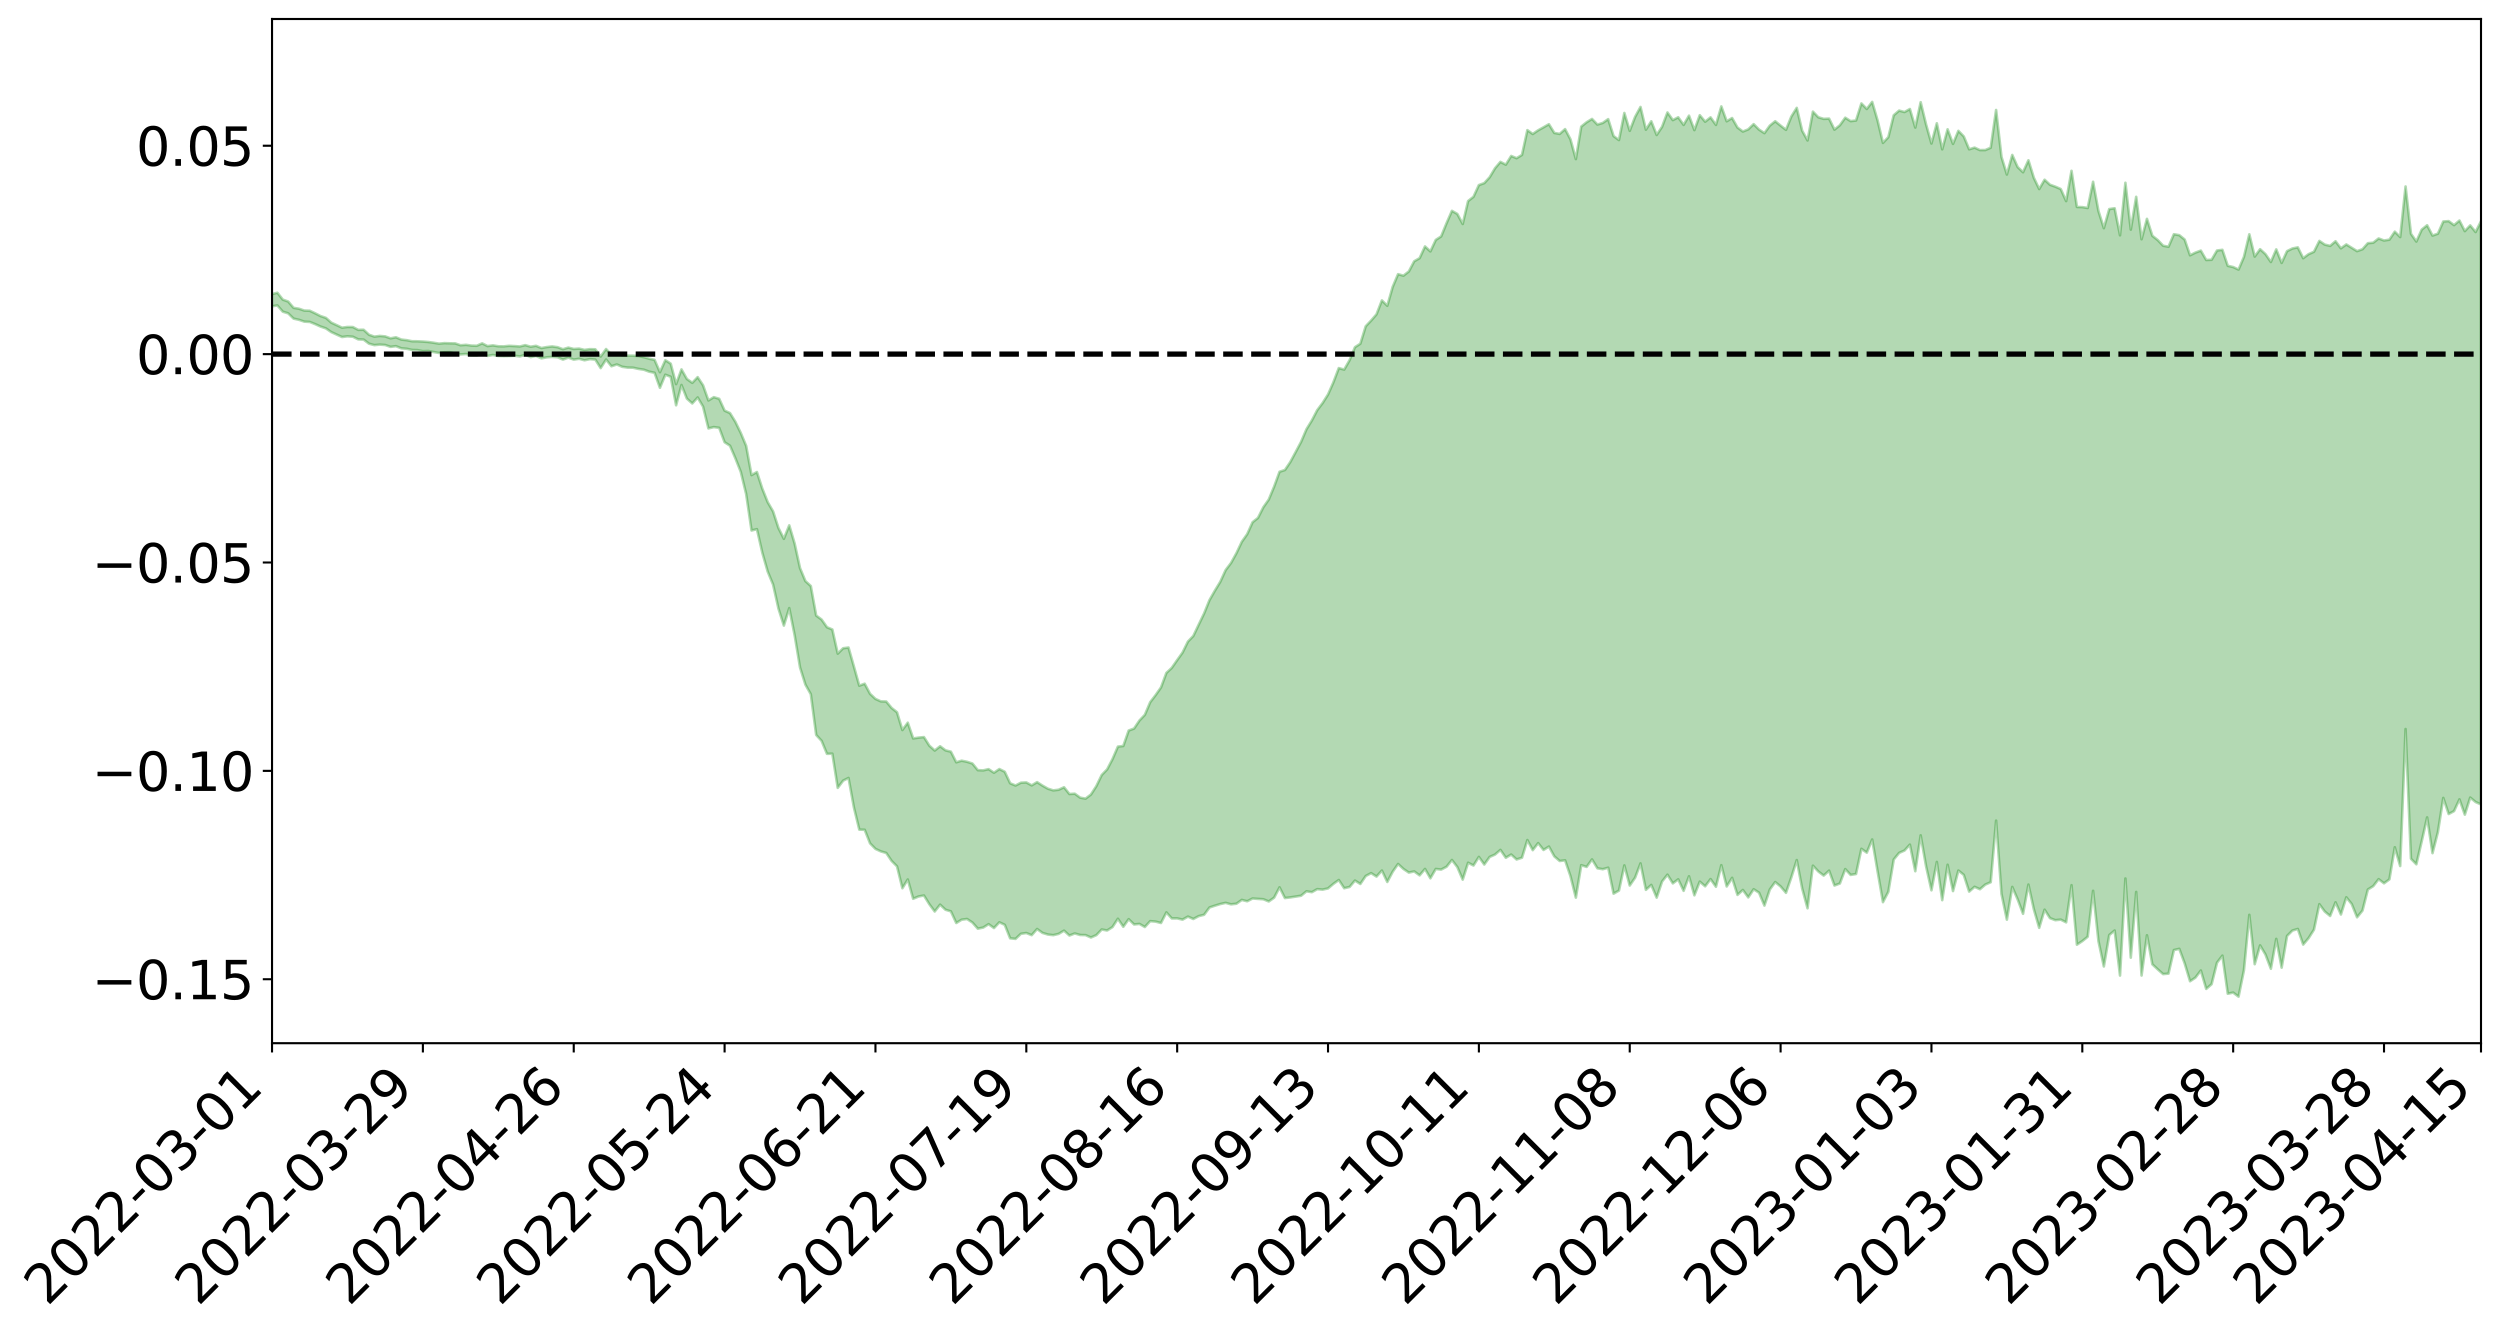 <?xml version="1.0" encoding="utf-8" standalone="no"?>
<!DOCTYPE svg PUBLIC "-//W3C//DTD SVG 1.1//EN"
  "http://www.w3.org/Graphics/SVG/1.1/DTD/svg11.dtd">
<svg xmlns:xlink="http://www.w3.org/1999/xlink" width="947.275pt" height="505.355pt" viewBox="0 0 947.275 505.355" xmlns="http://www.w3.org/2000/svg" version="1.1">
 <defs>
  <style type="text/css">*{stroke-linejoin: round; stroke-linecap: butt}</style>
 </defs>
 <g id="figure_1">
  <g id="patch_1">
   <path d="M 0 505.355 
L 947.275 505.355 
L 947.275 -0 
L 0 -0 
z
" style="fill: #ffffff"/>
  </g>
  <g id="axes_1">
   <g id="patch_2">
    <path d="M 103.075 395.28 
L 940.075 395.28 
L 940.075 7.2 
L 103.075 7.2 
z
" style="fill: #ffffff"/>
   </g>
   <g id="PolyCollection_1">
    <path d="M -393.001 134.08 
L -393.001 134.098 
L -390.959 133.996 
L -388.918 133.91 
L -386.876 133.81 
L -384.835 133.749 
L -382.793 133.674 
L -380.752 133.587 
L -378.711 133.502 
L -376.669 133.423 
L -374.628 133.356 
L -372.586 133.276 
L -370.545 133.192 
L -368.503 133.111 
L -366.462 133.008 
L -364.42 132.926 
L -362.379 132.826 
L -360.337 132.743 
L -358.296 132.626 
L -356.254 132.532 
L -354.213 132.443 
L -352.172 132.335 
L -350.13 132.23 
L -348.089 132.129 
L -346.047 132.003 
L -344.006 131.896 
L -341.964 131.768 
L -339.923 131.639 
L -337.881 131.495 
L -335.84 131.348 
L -333.798 131.205 
L -331.757 131.037 
L -329.715 130.845 
L -327.674 130.679 
L -325.632 130.488 
L -323.591 130.267 
L -321.55 130.065 
L -319.508 129.825 
L -317.467 129.582 
L -315.425 129.333 
L -313.384 129.071 
L -311.342 128.777 
L -309.301 128.465 
L -307.259 128.133 
L -305.218 127.818 
L -303.176 127.441 
L -301.135 127.088 
L -299.093 126.711 
L -297.052 126.335 
L -295.011 125.928 
L -292.969 125.484 
L -290.928 125.081 
L -288.886 124.626 
L -286.845 124.155 
L -284.803 123.697 
L -282.762 123.247 
L -280.72 122.753 
L -278.679 122.255 
L -276.637 121.759 
L -274.596 121.241 
L -272.554 120.717 
L -270.513 120.197 
L -268.472 119.657 
L -266.43 119.117 
L -264.389 118.588 
L -262.347 118.034 
L -260.306 117.437 
L -258.264 116.861 
L -256.223 116.288 
L -254.181 115.725 
L -252.14 115.136 
L -250.098 114.562 
L -248.057 113.976 
L -246.015 113.456 
L -243.974 112.826 
L -241.932 112.291 
L -239.891 111.696 
L -237.85 111.133 
L -235.808 110.537 
L -233.767 110.011 
L -231.725 109.405 
L -229.684 108.84 
L -227.642 108.31 
L -225.601 107.728 
L -223.559 107.193 
L -221.518 106.629 
L -219.476 106.052 
L -217.435 105.498 
L -215.393 104.965 
L -213.352 104.388 
L -211.311 103.837 
L -209.269 103.27 
L -207.228 102.713 
L -205.186 102.183 
L -203.145 101.635 
L -201.103 101.08 
L -199.062 100.587 
L -197.02 100.017 
L -194.979 99.474 
L -192.937 98.94 
L -190.896 98.403 
L -188.854 97.868 
L -186.813 97.323 
L -184.772 96.806 
L -182.73 96.265 
L -180.689 95.708 
L -178.647 95.144 
L -176.606 94.572 
L -174.564 94.04 
L -172.523 93.448 
L -170.481 92.813 
L -168.44 92.221 
L -166.398 91.593 
L -164.357 90.955 
L -162.315 90.278 
L -160.274 89.589 
L -158.232 88.953 
L -156.191 88.22 
L -154.15 87.528 
L -152.108 86.778 
L -150.067 86.096 
L -148.025 85.283 
L -145.984 84.489 
L -143.942 83.72 
L -141.901 82.937 
L -139.859 82.129 
L -137.818 81.283 
L -135.776 80.495 
L -133.735 79.584 
L -131.693 78.792 
L -129.652 77.854 
L -127.611 76.949 
L -125.569 76.069 
L -123.528 75.229 
L -121.486 74.236 
L -119.445 73.349 
L -117.403 72.2 
L -115.362 71.226 
L -113.32 70.325 
L -111.279 69.299 
L -109.237 68.246 
L -107.196 67.021 
L -105.154 65.882 
L -103.113 64.951 
L -101.072 63.423 
L -99.03 62.219 
L -96.989 60.99 
L -94.947 59.716 
L -92.906 58.254 
L -90.864 56.891 
L -88.823 55.896 
L -86.781 54.601 
L -84.74 52.395 
L -82.698 50.569 
L -80.657 49.262 
L -78.615 47.402 
L -76.574 45.891 
L -74.532 44.602 
L -72.491 42.568 
L -70.45 40.236 
L -68.408 38.7 
L -66.367 37.787 
L -64.325 35.881 
L -62.284 35.136 
L -60.242 33.83 
L -58.201 31.759 
L -56.159 31.572 
L -54.118 32.183 
L -52.076 33.752 
L -50.035 31.654 
L -47.993 35.37 
L -45.952 36.237 
L -43.911 30.867 
L -41.869 32.579 
L -39.828 35.17 
L -37.786 33.863 
L -35.745 33.694 
L -33.703 44.316 
L -31.662 59.345 
L -29.62 66.891 
L -27.579 50.803 
L -25.537 59.204 
L -23.496 70.177 
L -21.454 69.608 
L -19.413 91.838 
L -17.372 88.863 
L -15.33 82.145 
L -13.289 65.382 
L -11.247 81.225 
L -9.206 90.758 
L -7.164 86.823 
L -5.123 89.342 
L -3.081 98.336 
L -1.04 97.161 
L 1.002 89.48 
L 3.043 99.211 
L 5.085 101.161 
L 7.126 97.721 
L 9.168 103.919 
L 11.209 106.211 
L 13.25 105.672 
L 15.292 103.849 
L 17.333 105.922 
L 19.375 103.909 
L 21.416 104.136 
L 23.458 106.14 
L 25.499 104.435 
L 27.541 105.487 
L 29.582 105.666 
L 31.624 104.293 
L 33.665 104.961 
L 35.707 102.965 
L 37.748 103.254 
L 39.789 104.034 
L 41.831 104.274 
L 43.872 103.453 
L 45.914 102.782 
L 47.955 102.84 
L 49.997 102.117 
L 52.038 102.248 
L 54.08 102.397 
L 56.121 101.238 
L 58.163 102.356 
L 60.204 101.797 
L 62.246 101.831 
L 64.287 102.347 
L 66.328 101.875 
L 68.37 102.164 
L 70.411 103.095 
L 72.453 104.292 
L 74.494 103.342 
L 76.536 103.728 
L 78.577 103.861 
L 80.619 107.398 
L 82.66 108.34 
L 84.702 110.338 
L 86.743 108.593 
L 88.785 107.833 
L 90.826 109.176 
L 92.868 111.93 
L 94.909 113.305 
L 96.95 111.201 
L 98.992 114.876 
L 101.033 115.289 
L 103.075 116.042 
L 105.116 115.738 
L 107.158 118.097 
L 109.199 118.725 
L 111.241 120.723 
L 113.282 121.18 
L 115.324 121.871 
L 117.365 121.985 
L 119.407 122.807 
L 121.448 123.735 
L 123.489 124.426 
L 125.531 125.84 
L 127.572 126.78 
L 129.614 127.696 
L 131.655 127.434 
L 133.697 127.59 
L 135.738 128.588 
L 137.78 128.678 
L 139.821 130.226 
L 141.863 130.775 
L 143.904 130.574 
L 145.946 130.721 
L 147.987 131.426 
L 150.028 131.167 
L 152.07 131.984 
L 154.111 132.151 
L 156.153 132.591 
L 158.194 132.654 
L 160.236 133.056 
L 162.277 132.98 
L 164.319 133.386 
L 166.36 133.748 
L 168.402 133.471 
L 170.443 133.442 
L 172.485 134.053 
L 174.526 134.29 
L 176.568 134.141 
L 178.609 134.613 
L 180.65 134.673 
L 182.692 133.721 
L 184.733 134.86 
L 186.775 134.51 
L 188.816 134.882 
L 190.858 134.942 
L 192.899 134.899 
L 194.941 134.796 
L 196.982 135.054 
L 199.024 134.438 
L 201.065 135.324 
L 203.107 134.872 
L 205.148 135.798 
L 207.189 135.386 
L 209.231 135.238 
L 211.272 135.369 
L 213.314 136.255 
L 215.355 135.502 
L 217.397 136.255 
L 219.438 135.948 
L 221.48 136.506 
L 223.521 136.076 
L 225.563 136.242 
L 227.604 139.475 
L 229.646 136.227 
L 231.687 138.777 
L 233.728 138.097 
L 235.77 138.987 
L 237.811 139.284 
L 239.853 139.324 
L 241.894 139.777 
L 243.936 140.078 
L 245.977 140.828 
L 248.019 141.246 
L 250.06 146.935 
L 252.102 141.986 
L 254.143 142.77 
L 256.185 153.561 
L 258.226 145.879 
L 260.268 151.035 
L 262.309 152.868 
L 264.35 150.603 
L 266.392 154.066 
L 268.433 162.331 
L 270.475 161.828 
L 272.516 162.108 
L 274.558 167.569 
L 276.599 168.879 
L 278.641 173.63 
L 280.682 178.773 
L 282.724 187.188 
L 284.765 201.002 
L 286.807 200.515 
L 288.848 209.436 
L 290.889 216.575 
L 292.931 221.505 
L 294.972 230.611 
L 297.014 237.038 
L 299.055 230.424 
L 301.097 240.681 
L 303.138 252.895 
L 305.18 259.408 
L 307.221 263.033 
L 309.263 278.485 
L 311.304 280.709 
L 313.346 285.631 
L 315.387 285.582 
L 317.428 298.53 
L 319.47 295.803 
L 321.511 294.775 
L 323.553 305.954 
L 325.594 314.346 
L 327.636 314.414 
L 329.677 319.551 
L 331.719 321.651 
L 333.76 322.604 
L 335.802 323.194 
L 337.843 326.206 
L 339.885 328.256 
L 341.926 336.558 
L 343.968 333.246 
L 346.009 340.545 
L 348.05 339.695 
L 350.092 339.313 
L 352.133 342.616 
L 354.175 345.369 
L 356.216 342.781 
L 358.258 344.708 
L 360.299 345.334 
L 362.341 349.732 
L 364.382 348.475 
L 366.424 348.213 
L 368.465 349.559 
L 370.507 351.882 
L 372.548 351.459 
L 374.589 350.176 
L 376.631 351.64 
L 378.672 349.473 
L 380.714 350.426 
L 382.755 355.53 
L 384.797 355.75 
L 386.838 353.82 
L 388.88 353.532 
L 390.921 354.343 
L 392.963 352.007 
L 395.004 353.482 
L 397.046 354.101 
L 399.087 354.342 
L 401.128 353.858 
L 403.17 352.627 
L 405.211 354.477 
L 407.253 353.698 
L 409.294 354.28 
L 411.336 354.327 
L 413.377 355.225 
L 415.419 354.329 
L 417.46 352.191 
L 419.502 352.571 
L 421.543 351.266 
L 423.585 348.123 
L 425.626 351.168 
L 427.668 348.283 
L 429.709 350.28 
L 431.75 350.08 
L 433.792 351.254 
L 435.833 349.028 
L 437.875 349.208 
L 439.916 349.729 
L 441.958 345.71 
L 443.999 347.995 
L 446.041 347.981 
L 448.082 348.458 
L 450.124 347.3 
L 452.165 348.216 
L 454.207 347.126 
L 456.248 346.622 
L 458.289 343.858 
L 460.331 343.176 
L 462.372 342.553 
L 464.414 342.098 
L 466.455 342.661 
L 468.497 342.431 
L 470.538 340.983 
L 472.58 341.498 
L 474.621 340.442 
L 476.663 340.602 
L 478.704 340.737 
L 480.746 341.572 
L 482.787 340.128 
L 484.828 336.215 
L 486.87 340.273 
L 488.911 340.038 
L 490.953 339.727 
L 492.994 339.403 
L 495.036 337.727 
L 497.077 338.053 
L 499.119 336.904 
L 501.16 337.086 
L 503.202 336.627 
L 505.243 334.907 
L 507.285 333.443 
L 509.326 336.554 
L 511.368 336.08 
L 513.409 333.655 
L 515.45 334.938 
L 517.492 331.923 
L 519.533 330.843 
L 521.575 332.144 
L 523.616 329.855 
L 525.658 334.181 
L 527.699 330.316 
L 529.741 327.376 
L 531.782 329.254 
L 533.824 330.624 
L 535.865 330.191 
L 537.907 331.681 
L 539.948 329.249 
L 541.989 332.793 
L 544.031 329.262 
L 546.072 329.489 
L 548.114 328.42 
L 550.155 325.861 
L 552.197 328.534 
L 554.238 333.294 
L 556.28 326.897 
L 558.321 327.953 
L 560.363 324.689 
L 562.404 327.572 
L 564.446 324.713 
L 566.487 323.793 
L 568.528 322.031 
L 570.57 325.011 
L 572.611 323.793 
L 574.653 325.663 
L 576.694 324.993 
L 578.736 318.31 
L 580.777 322.127 
L 582.819 319.469 
L 584.86 322.052 
L 586.902 320.771 
L 588.943 324.478 
L 590.985 326.239 
L 593.026 325.985 
L 595.068 331.987 
L 597.109 340.119 
L 599.15 327.824 
L 601.192 328.478 
L 603.233 325.636 
L 605.275 329.002 
L 607.316 329.355 
L 609.358 328.776 
L 611.399 338.616 
L 613.441 337.444 
L 615.482 327.905 
L 617.524 335.53 
L 619.565 332.544 
L 621.607 327.149 
L 623.648 337.166 
L 625.689 335.31 
L 627.731 340.117 
L 629.772 334.023 
L 631.814 331.422 
L 633.855 334.714 
L 635.897 333.189 
L 637.938 337.535 
L 639.98 332.037 
L 642.021 339.245 
L 644.063 334.06 
L 646.104 335.827 
L 648.146 333.099 
L 650.187 335.997 
L 652.228 327.831 
L 654.27 335.89 
L 656.311 332.619 
L 658.353 339.077 
L 660.394 337.219 
L 662.436 340.033 
L 664.477 336.943 
L 666.519 338.248 
L 668.56 343.132 
L 670.602 337.044 
L 672.643 334.219 
L 674.685 335.885 
L 676.726 338.292 
L 678.768 332.392 
L 680.809 325.891 
L 682.85 336.603 
L 684.892 344.153 
L 686.933 328.011 
L 688.975 330.203 
L 691.016 331.764 
L 693.058 329.892 
L 695.099 335.534 
L 697.141 334.771 
L 699.182 329.311 
L 701.224 331.507 
L 703.265 331.175 
L 705.307 321.621 
L 707.348 323.079 
L 709.389 318.089 
L 711.431 330.129 
L 713.472 341.829 
L 715.514 337.906 
L 717.555 325.681 
L 719.597 323.172 
L 721.638 322.266 
L 723.68 320.034 
L 725.721 330.109 
L 727.763 316.518 
L 729.804 328.2 
L 731.846 337.344 
L 733.887 326.595 
L 735.928 341.077 
L 737.97 327.664 
L 740.011 337.64 
L 742.053 329.858 
L 744.094 331.504 
L 746.136 337.831 
L 748.177 336.024 
L 750.219 336.938 
L 752.26 335.177 
L 754.302 334.283 
L 756.343 310.948 
L 758.385 338.717 
L 760.426 348.465 
L 762.468 336.071 
L 764.509 340.774 
L 766.55 346.243 
L 768.592 335.169 
L 770.633 344.479 
L 772.675 351.559 
L 774.716 344.691 
L 776.758 347.89 
L 778.799 348.668 
L 780.841 348.454 
L 782.882 349.483 
L 784.924 335.411 
L 786.965 357.946 
L 789.007 356.597 
L 791.048 354.944 
L 793.089 337.533 
L 795.131 356.642 
L 797.172 366.203 
L 799.214 354.302 
L 801.255 352.582 
L 803.297 369.648 
L 805.338 332.869 
L 807.38 362.863 
L 809.421 337.96 
L 811.463 369.634 
L 813.504 354.385 
L 815.546 365.388 
L 817.587 367.291 
L 819.628 369.1 
L 821.67 368.909 
L 823.711 359.986 
L 825.753 359.518 
L 827.794 365.03 
L 829.836 371.804 
L 831.877 370.427 
L 833.919 367.733 
L 835.96 374.708 
L 838.002 372.912 
L 840.043 364.776 
L 842.085 362.099 
L 844.126 376.534 
L 846.168 376.1 
L 848.209 377.64 
L 850.25 367.635 
L 852.292 346.646 
L 854.333 365.339 
L 856.375 358.223 
L 858.416 361.697 
L 860.458 367.072 
L 862.499 355.753 
L 864.541 366.653 
L 866.582 354.646 
L 868.624 352.596 
L 870.665 351.989 
L 872.707 357.905 
L 874.748 355.471 
L 876.789 352.26 
L 878.831 342.605 
L 880.872 345.386 
L 882.914 347.067 
L 884.955 341.898 
L 886.997 346.512 
L 889.038 340.002 
L 891.08 342.524 
L 893.121 347.564 
L 895.163 345.052 
L 897.204 337.052 
L 899.246 335.768 
L 901.287 333.123 
L 903.328 334.696 
L 905.37 333.204 
L 907.411 321.045 
L 909.453 328.146 
L 911.494 276.233 
L 913.536 325.38 
L 915.577 327.483 
L 917.619 318.751 
L 919.66 309.723 
L 921.702 323.264 
L 923.743 315.308 
L 925.785 302.342 
L 927.826 308.439 
L 929.868 307.337 
L 931.909 302.884 
L 933.95 308.677 
L 935.992 302.203 
L 938.033 303.896 
L 940.075 304.812 
L 940.075 83.82 
L 940.075 83.82 
L 938.033 87.91 
L 935.992 85.409 
L 933.95 87.57 
L 931.909 83.569 
L 929.868 85.304 
L 927.826 83.782 
L 925.785 83.937 
L 923.743 88.542 
L 921.702 89.265 
L 919.66 85.359 
L 917.619 87.003 
L 915.577 91.523 
L 913.536 88.58 
L 911.494 70.662 
L 909.453 89.826 
L 907.411 87.78 
L 905.37 90.809 
L 903.328 91.135 
L 901.287 90.359 
L 899.246 91.963 
L 897.204 92.147 
L 895.163 94.439 
L 893.121 95.163 
L 891.08 93.896 
L 889.038 92.626 
L 886.997 94.096 
L 884.955 91.416 
L 882.914 93.168 
L 880.872 92.678 
L 878.831 91.29 
L 876.789 95.392 
L 874.748 96.307 
L 872.707 97.839 
L 870.665 93.734 
L 868.624 94.154 
L 866.582 95.166 
L 864.541 99.615 
L 862.499 94.503 
L 860.458 99.269 
L 858.416 96.303 
L 856.375 94.428 
L 854.333 97.226 
L 852.292 88.777 
L 850.25 97.342 
L 848.209 102.145 
L 846.168 101.187 
L 844.126 100.725 
L 842.085 94.661 
L 840.043 94.932 
L 838.002 98.43 
L 835.96 98.513 
L 833.919 94.957 
L 831.877 95.721 
L 829.836 96.741 
L 827.794 90.767 
L 825.753 89.107 
L 823.711 88.755 
L 821.67 93.495 
L 819.628 93.108 
L 817.587 90.96 
L 815.546 89.346 
L 813.504 82.926 
L 811.463 90.652 
L 809.421 74.579 
L 807.38 87.003 
L 805.338 69.251 
L 803.297 89.159 
L 801.255 78.918 
L 799.214 79.223 
L 797.172 86.458 
L 795.131 79.959 
L 793.089 68.878 
L 791.048 78.81 
L 789.007 78.482 
L 786.965 78.421 
L 784.924 64.721 
L 782.882 76.209 
L 780.841 71.626 
L 778.799 70.736 
L 776.758 70.003 
L 774.716 68.106 
L 772.675 71.631 
L 770.633 67.344 
L 768.592 60.738 
L 766.55 65.269 
L 764.509 63.296 
L 762.468 58.715 
L 760.426 66.124 
L 758.385 59.462 
L 756.343 41.675 
L 754.302 55.963 
L 752.26 56.855 
L 750.219 56.875 
L 748.177 55.932 
L 746.136 56.573 
L 744.094 51.705 
L 742.053 49.582 
L 740.011 54.523 
L 737.97 48.997 
L 735.928 56.577 
L 733.887 46.716 
L 731.846 54.381 
L 729.804 47.126 
L 727.763 38.728 
L 725.721 48.333 
L 723.68 41.305 
L 721.638 42.462 
L 719.597 41.907 
L 717.555 43.669 
L 715.514 51.97 
L 713.472 54.139 
L 711.431 45.617 
L 709.389 38.615 
L 707.348 41.286 
L 705.307 39.195 
L 703.265 45.658 
L 701.224 45.899 
L 699.182 44.605 
L 697.141 47.468 
L 695.099 49.122 
L 693.058 44.942 
L 691.016 45.041 
L 688.975 44.436 
L 686.933 42.305 
L 684.892 53.219 
L 682.85 49.5 
L 680.809 40.873 
L 678.768 44.134 
L 676.726 49.19 
L 674.685 47.6 
L 672.643 45.949 
L 670.602 47.618 
L 668.56 50.451 
L 666.519 49.105 
L 664.477 47.039 
L 662.436 49.011 
L 660.394 49.843 
L 658.353 48.328 
L 656.311 44.728 
L 654.27 45.957 
L 652.228 40.321 
L 650.187 47.327 
L 648.146 44.469 
L 646.104 46.117 
L 644.063 43.655 
L 642.021 49.303 
L 639.98 43.828 
L 637.938 47.326 
L 635.897 44.444 
L 633.855 45.512 
L 631.814 42.617 
L 629.772 48.053 
L 627.731 51.14 
L 625.689 45.961 
L 623.648 49.138 
L 621.607 40.534 
L 619.565 44.28 
L 617.524 49.562 
L 615.482 42.809 
L 613.441 53.073 
L 611.399 51.569 
L 609.358 45.142 
L 607.316 46.583 
L 605.275 47.202 
L 603.233 45.073 
L 601.192 46.324 
L 599.15 47.967 
L 597.109 60.276 
L 595.068 52.8 
L 593.026 48.928 
L 590.985 50.74 
L 588.943 50.371 
L 586.902 47.068 
L 584.86 48.238 
L 582.819 49.374 
L 580.777 50.774 
L 578.736 49.31 
L 576.694 58.696 
L 574.653 59.949 
L 572.611 59.101 
L 570.57 62.396 
L 568.528 61.343 
L 566.487 63.745 
L 564.446 67.163 
L 562.404 69.391 
L 560.363 70.13 
L 558.321 74.568 
L 556.28 76.183 
L 554.238 84.864 
L 552.197 81.061 
L 550.155 79.894 
L 548.114 84.568 
L 546.072 89.573 
L 544.031 90.909 
L 541.989 95.256 
L 539.948 93.381 
L 537.907 97.82 
L 535.865 98.999 
L 533.824 102.856 
L 531.782 104.46 
L 529.741 103.891 
L 527.699 108.719 
L 525.658 115.858 
L 523.616 113.831 
L 521.575 119.103 
L 519.533 121.47 
L 517.492 123.622 
L 515.45 130.241 
L 513.409 131.555 
L 511.368 136.483 
L 509.326 140.045 
L 507.285 139.476 
L 505.243 144.849 
L 503.202 149.475 
L 501.16 152.704 
L 499.119 155.403 
L 497.077 159.321 
L 495.036 162.642 
L 492.994 167.431 
L 490.953 171.261 
L 488.911 175.071 
L 486.87 178.086 
L 484.828 178.756 
L 482.787 184.365 
L 480.746 189.281 
L 478.704 192.189 
L 476.663 196.236 
L 474.621 197.874 
L 472.58 202.39 
L 470.538 205.289 
L 468.497 209.609 
L 466.455 213.305 
L 464.414 216.003 
L 462.372 220.455 
L 460.331 223.81 
L 458.289 227.388 
L 456.248 232.441 
L 454.207 236.679 
L 452.165 240.961 
L 450.124 243.099 
L 448.082 247.265 
L 446.041 250.121 
L 443.999 253.063 
L 441.958 254.975 
L 439.916 260.472 
L 437.875 263.385 
L 435.833 266.058 
L 433.792 270.856 
L 431.75 273.018 
L 429.709 276.052 
L 427.668 276.813 
L 425.626 282.664 
L 423.585 282.902 
L 421.543 287.629 
L 419.502 291.539 
L 417.46 293.656 
L 415.419 297.868 
L 413.377 301.039 
L 411.336 302.611 
L 409.294 302.247 
L 407.253 300.736 
L 405.211 300.859 
L 403.17 298.299 
L 401.128 299.246 
L 399.087 299.481 
L 397.046 298.838 
L 395.004 297.677 
L 392.963 296.36 
L 390.921 297.592 
L 388.88 296.472 
L 386.838 296.577 
L 384.797 297.644 
L 382.755 296.791 
L 380.714 292.432 
L 378.672 291.407 
L 376.631 292.8 
L 374.589 291.438 
L 372.548 291.909 
L 370.507 291.823 
L 368.465 289.312 
L 366.424 288.646 
L 364.382 288.234 
L 362.341 288.842 
L 360.299 284.82 
L 358.258 284.315 
L 356.216 282.774 
L 354.175 284.392 
L 352.133 282.528 
L 350.092 279.295 
L 348.05 279.5 
L 346.009 279.798 
L 343.968 273.841 
L 341.926 276.618 
L 339.885 269.887 
L 337.843 268.26 
L 335.802 265.818 
L 333.76 265.754 
L 331.719 264.826 
L 329.677 262.903 
L 327.636 259.066 
L 325.594 259.817 
L 323.553 252.546 
L 321.511 245.356 
L 319.47 245.632 
L 317.428 247.672 
L 315.387 238.529 
L 313.346 237.666 
L 311.304 234.754 
L 309.263 233.253 
L 307.221 222.04 
L 305.18 220.188 
L 303.138 215.267 
L 301.097 205.952 
L 299.055 199.063 
L 297.014 204.162 
L 294.972 200.077 
L 292.931 193.788 
L 290.889 190.271 
L 288.848 185.156 
L 286.807 178.858 
L 284.765 180.022 
L 282.724 168.946 
L 280.682 164.038 
L 278.641 159.838 
L 276.599 156.52 
L 274.558 155.595 
L 272.516 151.117 
L 270.475 150.497 
L 268.433 151.741 
L 266.392 145.988 
L 264.35 142.905 
L 262.309 145.067 
L 260.268 143.605 
L 258.226 139.97 
L 256.185 145.545 
L 254.143 137.803 
L 252.102 136.486 
L 250.06 141.029 
L 248.019 136.346 
L 245.977 135.925 
L 243.936 135.35 
L 241.894 134.912 
L 239.853 134.757 
L 237.811 134.742 
L 235.77 134.628 
L 233.728 134.07 
L 231.687 134.409 
L 229.646 132.26 
L 227.604 135.098 
L 225.563 132.355 
L 223.521 132.298 
L 221.48 132.583 
L 219.438 132.094 
L 217.397 132.226 
L 215.355 131.713 
L 213.314 132.33 
L 211.272 131.562 
L 209.231 131.278 
L 207.189 131.51 
L 205.148 131.879 
L 203.107 131.037 
L 201.065 131.375 
L 199.024 130.779 
L 196.982 131.281 
L 194.941 131.138 
L 192.899 131.035 
L 190.858 131.246 
L 188.816 131.21 
L 186.775 130.87 
L 184.733 131.136 
L 182.692 130.106 
L 180.65 131.015 
L 178.609 130.95 
L 176.568 130.659 
L 174.526 130.826 
L 172.485 130.124 
L 170.443 130.085 
L 168.402 130.013 
L 166.36 130.213 
L 164.319 129.871 
L 162.277 129.586 
L 160.236 129.425 
L 158.194 129.32 
L 156.153 129.302 
L 154.111 128.901 
L 152.07 128.664 
L 150.028 127.805 
L 147.987 128.201 
L 145.946 127.468 
L 143.904 127.286 
L 141.863 127.551 
L 139.821 126.845 
L 137.78 124.944 
L 135.738 124.988 
L 133.697 123.917 
L 131.655 123.891 
L 129.614 124.169 
L 127.572 123.199 
L 125.531 122.256 
L 123.489 120.447 
L 121.448 119.758 
L 119.407 118.714 
L 117.365 117.743 
L 115.324 117.681 
L 113.282 116.979 
L 111.241 116.643 
L 109.199 114.256 
L 107.158 113.53 
L 105.116 110.926 
L 103.075 111.439 
L 101.033 110.397 
L 98.992 110.358 
L 96.95 106.363 
L 94.909 108.529 
L 92.868 106.966 
L 90.826 103.879 
L 88.785 102.344 
L 86.743 103.011 
L 84.702 104.829 
L 82.66 102.483 
L 80.619 101.297 
L 78.577 97.304 
L 76.536 96.4 
L 74.494 96.37 
L 72.453 97.322 
L 70.411 95.846 
L 68.37 94.657 
L 66.328 94.208 
L 64.287 94.616 
L 62.246 93.668 
L 60.204 93.714 
L 58.163 94.266 
L 56.121 92.845 
L 54.08 94.033 
L 52.038 93.781 
L 49.997 93.521 
L 47.955 94.154 
L 45.914 93.97 
L 43.872 94.768 
L 41.831 95.676 
L 39.789 95.32 
L 37.748 94.441 
L 35.707 93.756 
L 33.665 96.211 
L 31.624 95.444 
L 29.582 97.022 
L 27.541 96.766 
L 25.499 95.788 
L 23.458 97.346 
L 21.416 95.422 
L 19.375 95.305 
L 17.333 97.41 
L 15.292 95.538 
L 13.25 97.521 
L 11.209 98.001 
L 9.168 95.963 
L 7.126 89.903 
L 5.085 93.479 
L 3.043 91.503 
L 1.002 82.585 
L -1.04 89.839 
L -3.081 91.196 
L -5.123 82.911 
L -7.164 80.397 
L -9.206 84.649 
L -11.247 74.943 
L -13.289 58.113 
L -15.33 76.213 
L -17.372 83.26 
L -19.413 86.438 
L -21.454 63.4 
L -23.496 64.149 
L -25.537 52.738 
L -27.579 43.969 
L -29.62 61.168 
L -31.662 53.437 
L -33.703 37.795 
L -35.745 26.855 
L -37.786 27.279 
L -39.828 28.899 
L -41.869 26.404 
L -43.911 24.84 
L -45.952 30.711 
L -47.993 29.763 
L -50.035 25.547 
L -52.076 27.752 
L -54.118 25.849 
L -56.159 24.968 
L -58.201 24.867 
L -60.242 27.04 
L -62.284 28.225 
L -64.325 28.823 
L -66.367 30.678 
L -68.408 31.448 
L -70.45 32.928 
L -72.491 35.376 
L -74.532 37.229 
L -76.574 38.455 
L -78.615 39.84 
L -80.657 41.75 
L -82.698 42.883 
L -84.74 44.717 
L -86.781 46.982 
L -88.823 48.296 
L -90.864 49.149 
L -92.906 50.504 
L -94.947 51.887 
L -96.989 53.166 
L -99.03 54.387 
L -101.072 55.562 
L -103.113 57.23 
L -105.154 58.036 
L -107.196 59.242 
L -109.237 60.508 
L -111.279 61.584 
L -113.32 62.638 
L -115.362 63.488 
L -117.403 64.42 
L -119.445 65.713 
L -121.486 66.583 
L -123.528 67.623 
L -125.569 68.449 
L -127.611 69.393 
L -129.652 70.363 
L -131.693 71.35 
L -133.735 72.162 
L -135.776 73.113 
L -137.818 73.948 
L -139.859 74.846 
L -141.901 75.675 
L -143.942 76.547 
L -145.984 77.347 
L -148.025 78.21 
L -150.067 79.146 
L -152.108 79.85 
L -154.15 80.741 
L -156.191 81.506 
L -158.232 82.398 
L -160.274 83.043 
L -162.315 83.873 
L -164.357 84.662 
L -166.398 85.413 
L -168.44 86.178 
L -170.481 86.884 
L -172.523 87.712 
L -174.564 88.455 
L -176.606 89.06 
L -178.647 89.785 
L -180.689 90.509 
L -182.73 91.227 
L -184.772 91.918 
L -186.813 92.559 
L -188.854 93.267 
L -190.896 93.958 
L -192.937 94.652 
L -194.979 95.342 
L -197.02 96.049 
L -199.062 96.784 
L -201.103 97.41 
L -203.145 98.132 
L -205.186 98.837 
L -207.228 99.511 
L -209.269 100.206 
L -211.311 100.915 
L -213.352 101.601 
L -215.393 102.321 
L -217.435 102.972 
L -219.476 103.636 
L -221.518 104.34 
L -223.559 105.017 
L -225.601 105.655 
L -227.642 106.332 
L -229.684 106.944 
L -231.725 107.601 
L -233.767 108.304 
L -235.808 108.896 
L -237.85 109.565 
L -239.891 110.194 
L -241.932 110.855 
L -243.974 111.445 
L -246.015 112.147 
L -248.057 112.714 
L -250.098 113.358 
L -252.14 113.986 
L -254.181 114.631 
L -256.223 115.24 
L -258.264 115.862 
L -260.306 116.487 
L -262.347 117.124 
L -264.389 117.69 
L -266.43 118.226 
L -268.472 118.777 
L -270.513 119.333 
L -272.554 119.87 
L -274.596 120.418 
L -276.637 120.961 
L -278.679 121.477 
L -280.72 122.002 
L -282.762 122.526 
L -284.803 122.998 
L -286.845 123.482 
L -288.886 123.992 
L -290.928 124.474 
L -292.969 124.9 
L -295.011 125.379 
L -297.052 125.814 
L -299.093 126.212 
L -301.135 126.614 
L -303.176 126.988 
L -305.218 127.398 
L -307.259 127.732 
L -309.301 128.088 
L -311.342 128.424 
L -313.384 128.734 
L -315.425 129.016 
L -317.467 129.271 
L -319.508 129.525 
L -321.55 129.779 
L -323.591 129.986 
L -325.632 130.222 
L -327.674 130.418 
L -329.715 130.586 
L -331.757 130.788 
L -333.798 130.962 
L -335.84 131.104 
L -337.881 131.258 
L -339.923 131.409 
L -341.964 131.539 
L -344.006 131.671 
L -346.047 131.778 
L -348.089 131.91 
L -350.13 132.013 
L -352.172 132.122 
L -354.213 132.238 
L -356.254 132.33 
L -358.296 132.428 
L -360.337 132.562 
L -362.379 132.653 
L -364.42 132.768 
L -366.462 132.856 
L -368.503 132.978 
L -370.545 133.072 
L -372.586 133.173 
L -374.628 133.26 
L -376.669 133.339 
L -378.711 133.431 
L -380.752 133.537 
L -382.793 133.64 
L -384.835 133.727 
L -386.876 133.794 
L -388.918 133.897 
L -390.959 133.979 
L -393.001 134.08 
z
" clip-path="url(#p37e514d2c6)" style="fill: #008000; fill-opacity: 0.3; stroke: #008000; stroke-opacity: 0.3"/>
   </g>
   <g id="matplotlib.axis_1">
    <g id="xtick_1">
     <g id="line2d_1">
      <defs>
       <path id="m77093bedd7" d="M 0 0 
L 0 3.5 
" style="stroke: #000000; stroke-width: 0.8"/>
      </defs>
      <g>
       <use xlink:href="#m77093bedd7" x="103.075" y="395.28" style="stroke: #000000; stroke-width: 0.8"/>
      </g>
     </g>
     <g id="text_1">
      <!-- 2022-03-01 -->
      <g transform="translate(17.946 495.214) rotate(-45) scale(0.2 -0.2)">
       <defs>
        <path id="DejaVuSans-32" d="M 1228 531 
L 3431 531 
L 3431 0 
L 469 0 
L 469 531 
Q 828 903 1448 1529 
Q 2069 2156 2228 2338 
Q 2531 2678 2651 2914 
Q 2772 3150 2772 3378 
Q 2772 3750 2511 3984 
Q 2250 4219 1831 4219 
Q 1534 4219 1204 4116 
Q 875 4013 500 3803 
L 500 4441 
Q 881 4594 1212 4672 
Q 1544 4750 1819 4750 
Q 2544 4750 2975 4387 
Q 3406 4025 3406 3419 
Q 3406 3131 3298 2873 
Q 3191 2616 2906 2266 
Q 2828 2175 2409 1742 
Q 1991 1309 1228 531 
z
" transform="scale(0.016)"/>
        <path id="DejaVuSans-30" d="M 2034 4250 
Q 1547 4250 1301 3770 
Q 1056 3291 1056 2328 
Q 1056 1369 1301 889 
Q 1547 409 2034 409 
Q 2525 409 2770 889 
Q 3016 1369 3016 2328 
Q 3016 3291 2770 3770 
Q 2525 4250 2034 4250 
z
M 2034 4750 
Q 2819 4750 3233 4129 
Q 3647 3509 3647 2328 
Q 3647 1150 3233 529 
Q 2819 -91 2034 -91 
Q 1250 -91 836 529 
Q 422 1150 422 2328 
Q 422 3509 836 4129 
Q 1250 4750 2034 4750 
z
" transform="scale(0.016)"/>
        <path id="DejaVuSans-2d" d="M 313 2009 
L 1997 2009 
L 1997 1497 
L 313 1497 
L 313 2009 
z
" transform="scale(0.016)"/>
        <path id="DejaVuSans-33" d="M 2597 2516 
Q 3050 2419 3304 2112 
Q 3559 1806 3559 1356 
Q 3559 666 3084 287 
Q 2609 -91 1734 -91 
Q 1441 -91 1130 -33 
Q 819 25 488 141 
L 488 750 
Q 750 597 1062 519 
Q 1375 441 1716 441 
Q 2309 441 2620 675 
Q 2931 909 2931 1356 
Q 2931 1769 2642 2001 
Q 2353 2234 1838 2234 
L 1294 2234 
L 1294 2753 
L 1863 2753 
Q 2328 2753 2575 2939 
Q 2822 3125 2822 3475 
Q 2822 3834 2567 4026 
Q 2313 4219 1838 4219 
Q 1578 4219 1281 4162 
Q 984 4106 628 3988 
L 628 4550 
Q 988 4650 1302 4700 
Q 1616 4750 1894 4750 
Q 2613 4750 3031 4423 
Q 3450 4097 3450 3541 
Q 3450 3153 3228 2886 
Q 3006 2619 2597 2516 
z
" transform="scale(0.016)"/>
        <path id="DejaVuSans-31" d="M 794 531 
L 1825 531 
L 1825 4091 
L 703 3866 
L 703 4441 
L 1819 4666 
L 2450 4666 
L 2450 531 
L 3481 531 
L 3481 0 
L 794 0 
L 794 531 
z
" transform="scale(0.016)"/>
       </defs>
       <use xlink:href="#DejaVuSans-32"/>
       <use xlink:href="#DejaVuSans-30" x="63.623"/>
       <use xlink:href="#DejaVuSans-32" x="127.246"/>
       <use xlink:href="#DejaVuSans-32" x="190.869"/>
       <use xlink:href="#DejaVuSans-2d" x="254.492"/>
       <use xlink:href="#DejaVuSans-30" x="290.576"/>
       <use xlink:href="#DejaVuSans-33" x="354.199"/>
       <use xlink:href="#DejaVuSans-2d" x="417.822"/>
       <use xlink:href="#DejaVuSans-30" x="453.906"/>
       <use xlink:href="#DejaVuSans-31" x="517.529"/>
      </g>
     </g>
    </g>
    <g id="xtick_2">
     <g id="line2d_2">
      <g>
       <use xlink:href="#m77093bedd7" x="160.236" y="395.28" style="stroke: #000000; stroke-width: 0.8"/>
      </g>
     </g>
     <g id="text_2">
      <!-- 2022-03-29 -->
      <g transform="translate(75.107 495.214) rotate(-45) scale(0.2 -0.2)">
       <defs>
        <path id="DejaVuSans-39" d="M 703 97 
L 703 672 
Q 941 559 1184 500 
Q 1428 441 1663 441 
Q 2288 441 2617 861 
Q 2947 1281 2994 2138 
Q 2813 1869 2534 1725 
Q 2256 1581 1919 1581 
Q 1219 1581 811 2004 
Q 403 2428 403 3163 
Q 403 3881 828 4315 
Q 1253 4750 1959 4750 
Q 2769 4750 3195 4129 
Q 3622 3509 3622 2328 
Q 3622 1225 3098 567 
Q 2575 -91 1691 -91 
Q 1453 -91 1209 -44 
Q 966 3 703 97 
z
M 1959 2075 
Q 2384 2075 2632 2365 
Q 2881 2656 2881 3163 
Q 2881 3666 2632 3958 
Q 2384 4250 1959 4250 
Q 1534 4250 1286 3958 
Q 1038 3666 1038 3163 
Q 1038 2656 1286 2365 
Q 1534 2075 1959 2075 
z
" transform="scale(0.016)"/>
       </defs>
       <use xlink:href="#DejaVuSans-32"/>
       <use xlink:href="#DejaVuSans-30" x="63.623"/>
       <use xlink:href="#DejaVuSans-32" x="127.246"/>
       <use xlink:href="#DejaVuSans-32" x="190.869"/>
       <use xlink:href="#DejaVuSans-2d" x="254.492"/>
       <use xlink:href="#DejaVuSans-30" x="290.576"/>
       <use xlink:href="#DejaVuSans-33" x="354.199"/>
       <use xlink:href="#DejaVuSans-2d" x="417.822"/>
       <use xlink:href="#DejaVuSans-32" x="453.906"/>
       <use xlink:href="#DejaVuSans-39" x="517.529"/>
      </g>
     </g>
    </g>
    <g id="xtick_3">
     <g id="line2d_3">
      <g>
       <use xlink:href="#m77093bedd7" x="217.397" y="395.28" style="stroke: #000000; stroke-width: 0.8"/>
      </g>
     </g>
     <g id="text_3">
      <!-- 2022-04-26 -->
      <g transform="translate(132.268 495.214) rotate(-45) scale(0.2 -0.2)">
       <defs>
        <path id="DejaVuSans-34" d="M 2419 4116 
L 825 1625 
L 2419 1625 
L 2419 4116 
z
M 2253 4666 
L 3047 4666 
L 3047 1625 
L 3713 1625 
L 3713 1100 
L 3047 1100 
L 3047 0 
L 2419 0 
L 2419 1100 
L 313 1100 
L 313 1709 
L 2253 4666 
z
" transform="scale(0.016)"/>
        <path id="DejaVuSans-36" d="M 2113 2584 
Q 1688 2584 1439 2293 
Q 1191 2003 1191 1497 
Q 1191 994 1439 701 
Q 1688 409 2113 409 
Q 2538 409 2786 701 
Q 3034 994 3034 1497 
Q 3034 2003 2786 2293 
Q 2538 2584 2113 2584 
z
M 3366 4563 
L 3366 3988 
Q 3128 4100 2886 4159 
Q 2644 4219 2406 4219 
Q 1781 4219 1451 3797 
Q 1122 3375 1075 2522 
Q 1259 2794 1537 2939 
Q 1816 3084 2150 3084 
Q 2853 3084 3261 2657 
Q 3669 2231 3669 1497 
Q 3669 778 3244 343 
Q 2819 -91 2113 -91 
Q 1303 -91 875 529 
Q 447 1150 447 2328 
Q 447 3434 972 4092 
Q 1497 4750 2381 4750 
Q 2619 4750 2861 4703 
Q 3103 4656 3366 4563 
z
" transform="scale(0.016)"/>
       </defs>
       <use xlink:href="#DejaVuSans-32"/>
       <use xlink:href="#DejaVuSans-30" x="63.623"/>
       <use xlink:href="#DejaVuSans-32" x="127.246"/>
       <use xlink:href="#DejaVuSans-32" x="190.869"/>
       <use xlink:href="#DejaVuSans-2d" x="254.492"/>
       <use xlink:href="#DejaVuSans-30" x="290.576"/>
       <use xlink:href="#DejaVuSans-34" x="354.199"/>
       <use xlink:href="#DejaVuSans-2d" x="417.822"/>
       <use xlink:href="#DejaVuSans-32" x="453.906"/>
       <use xlink:href="#DejaVuSans-36" x="517.529"/>
      </g>
     </g>
    </g>
    <g id="xtick_4">
     <g id="line2d_4">
      <g>
       <use xlink:href="#m77093bedd7" x="274.558" y="395.28" style="stroke: #000000; stroke-width: 0.8"/>
      </g>
     </g>
     <g id="text_4">
      <!-- 2022-05-24 -->
      <g transform="translate(189.429 495.214) rotate(-45) scale(0.2 -0.2)">
       <defs>
        <path id="DejaVuSans-35" d="M 691 4666 
L 3169 4666 
L 3169 4134 
L 1269 4134 
L 1269 2991 
Q 1406 3038 1543 3061 
Q 1681 3084 1819 3084 
Q 2600 3084 3056 2656 
Q 3513 2228 3513 1497 
Q 3513 744 3044 326 
Q 2575 -91 1722 -91 
Q 1428 -91 1123 -41 
Q 819 9 494 109 
L 494 744 
Q 775 591 1075 516 
Q 1375 441 1709 441 
Q 2250 441 2565 725 
Q 2881 1009 2881 1497 
Q 2881 1984 2565 2268 
Q 2250 2553 1709 2553 
Q 1456 2553 1204 2497 
Q 953 2441 691 2322 
L 691 4666 
z
" transform="scale(0.016)"/>
       </defs>
       <use xlink:href="#DejaVuSans-32"/>
       <use xlink:href="#DejaVuSans-30" x="63.623"/>
       <use xlink:href="#DejaVuSans-32" x="127.246"/>
       <use xlink:href="#DejaVuSans-32" x="190.869"/>
       <use xlink:href="#DejaVuSans-2d" x="254.492"/>
       <use xlink:href="#DejaVuSans-30" x="290.576"/>
       <use xlink:href="#DejaVuSans-35" x="354.199"/>
       <use xlink:href="#DejaVuSans-2d" x="417.822"/>
       <use xlink:href="#DejaVuSans-32" x="453.906"/>
       <use xlink:href="#DejaVuSans-34" x="517.529"/>
      </g>
     </g>
    </g>
    <g id="xtick_5">
     <g id="line2d_5">
      <g>
       <use xlink:href="#m77093bedd7" x="331.719" y="395.28" style="stroke: #000000; stroke-width: 0.8"/>
      </g>
     </g>
     <g id="text_5">
      <!-- 2022-06-21 -->
      <g transform="translate(246.59 495.214) rotate(-45) scale(0.2 -0.2)">
       <use xlink:href="#DejaVuSans-32"/>
       <use xlink:href="#DejaVuSans-30" x="63.623"/>
       <use xlink:href="#DejaVuSans-32" x="127.246"/>
       <use xlink:href="#DejaVuSans-32" x="190.869"/>
       <use xlink:href="#DejaVuSans-2d" x="254.492"/>
       <use xlink:href="#DejaVuSans-30" x="290.576"/>
       <use xlink:href="#DejaVuSans-36" x="354.199"/>
       <use xlink:href="#DejaVuSans-2d" x="417.822"/>
       <use xlink:href="#DejaVuSans-32" x="453.906"/>
       <use xlink:href="#DejaVuSans-31" x="517.529"/>
      </g>
     </g>
    </g>
    <g id="xtick_6">
     <g id="line2d_6">
      <g>
       <use xlink:href="#m77093bedd7" x="388.88" y="395.28" style="stroke: #000000; stroke-width: 0.8"/>
      </g>
     </g>
     <g id="text_6">
      <!-- 2022-07-19 -->
      <g transform="translate(303.751 495.214) rotate(-45) scale(0.2 -0.2)">
       <defs>
        <path id="DejaVuSans-37" d="M 525 4666 
L 3525 4666 
L 3525 4397 
L 1831 0 
L 1172 0 
L 2766 4134 
L 525 4134 
L 525 4666 
z
" transform="scale(0.016)"/>
       </defs>
       <use xlink:href="#DejaVuSans-32"/>
       <use xlink:href="#DejaVuSans-30" x="63.623"/>
       <use xlink:href="#DejaVuSans-32" x="127.246"/>
       <use xlink:href="#DejaVuSans-32" x="190.869"/>
       <use xlink:href="#DejaVuSans-2d" x="254.492"/>
       <use xlink:href="#DejaVuSans-30" x="290.576"/>
       <use xlink:href="#DejaVuSans-37" x="354.199"/>
       <use xlink:href="#DejaVuSans-2d" x="417.822"/>
       <use xlink:href="#DejaVuSans-31" x="453.906"/>
       <use xlink:href="#DejaVuSans-39" x="517.529"/>
      </g>
     </g>
    </g>
    <g id="xtick_7">
     <g id="line2d_7">
      <g>
       <use xlink:href="#m77093bedd7" x="446.041" y="395.28" style="stroke: #000000; stroke-width: 0.8"/>
      </g>
     </g>
     <g id="text_7">
      <!-- 2022-08-16 -->
      <g transform="translate(360.912 495.214) rotate(-45) scale(0.2 -0.2)">
       <defs>
        <path id="DejaVuSans-38" d="M 2034 2216 
Q 1584 2216 1326 1975 
Q 1069 1734 1069 1313 
Q 1069 891 1326 650 
Q 1584 409 2034 409 
Q 2484 409 2743 651 
Q 3003 894 3003 1313 
Q 3003 1734 2745 1975 
Q 2488 2216 2034 2216 
z
M 1403 2484 
Q 997 2584 770 2862 
Q 544 3141 544 3541 
Q 544 4100 942 4425 
Q 1341 4750 2034 4750 
Q 2731 4750 3128 4425 
Q 3525 4100 3525 3541 
Q 3525 3141 3298 2862 
Q 3072 2584 2669 2484 
Q 3125 2378 3379 2068 
Q 3634 1759 3634 1313 
Q 3634 634 3220 271 
Q 2806 -91 2034 -91 
Q 1263 -91 848 271 
Q 434 634 434 1313 
Q 434 1759 690 2068 
Q 947 2378 1403 2484 
z
M 1172 3481 
Q 1172 3119 1398 2916 
Q 1625 2713 2034 2713 
Q 2441 2713 2670 2916 
Q 2900 3119 2900 3481 
Q 2900 3844 2670 4047 
Q 2441 4250 2034 4250 
Q 1625 4250 1398 4047 
Q 1172 3844 1172 3481 
z
" transform="scale(0.016)"/>
       </defs>
       <use xlink:href="#DejaVuSans-32"/>
       <use xlink:href="#DejaVuSans-30" x="63.623"/>
       <use xlink:href="#DejaVuSans-32" x="127.246"/>
       <use xlink:href="#DejaVuSans-32" x="190.869"/>
       <use xlink:href="#DejaVuSans-2d" x="254.492"/>
       <use xlink:href="#DejaVuSans-30" x="290.576"/>
       <use xlink:href="#DejaVuSans-38" x="354.199"/>
       <use xlink:href="#DejaVuSans-2d" x="417.822"/>
       <use xlink:href="#DejaVuSans-31" x="453.906"/>
       <use xlink:href="#DejaVuSans-36" x="517.529"/>
      </g>
     </g>
    </g>
    <g id="xtick_8">
     <g id="line2d_8">
      <g>
       <use xlink:href="#m77093bedd7" x="503.202" y="395.28" style="stroke: #000000; stroke-width: 0.8"/>
      </g>
     </g>
     <g id="text_8">
      <!-- 2022-09-13 -->
      <g transform="translate(418.073 495.214) rotate(-45) scale(0.2 -0.2)">
       <use xlink:href="#DejaVuSans-32"/>
       <use xlink:href="#DejaVuSans-30" x="63.623"/>
       <use xlink:href="#DejaVuSans-32" x="127.246"/>
       <use xlink:href="#DejaVuSans-32" x="190.869"/>
       <use xlink:href="#DejaVuSans-2d" x="254.492"/>
       <use xlink:href="#DejaVuSans-30" x="290.576"/>
       <use xlink:href="#DejaVuSans-39" x="354.199"/>
       <use xlink:href="#DejaVuSans-2d" x="417.822"/>
       <use xlink:href="#DejaVuSans-31" x="453.906"/>
       <use xlink:href="#DejaVuSans-33" x="517.529"/>
      </g>
     </g>
    </g>
    <g id="xtick_9">
     <g id="line2d_9">
      <g>
       <use xlink:href="#m77093bedd7" x="560.363" y="395.28" style="stroke: #000000; stroke-width: 0.8"/>
      </g>
     </g>
     <g id="text_9">
      <!-- 2022-10-11 -->
      <g transform="translate(475.234 495.214) rotate(-45) scale(0.2 -0.2)">
       <use xlink:href="#DejaVuSans-32"/>
       <use xlink:href="#DejaVuSans-30" x="63.623"/>
       <use xlink:href="#DejaVuSans-32" x="127.246"/>
       <use xlink:href="#DejaVuSans-32" x="190.869"/>
       <use xlink:href="#DejaVuSans-2d" x="254.492"/>
       <use xlink:href="#DejaVuSans-31" x="290.576"/>
       <use xlink:href="#DejaVuSans-30" x="354.199"/>
       <use xlink:href="#DejaVuSans-2d" x="417.822"/>
       <use xlink:href="#DejaVuSans-31" x="453.906"/>
       <use xlink:href="#DejaVuSans-31" x="517.529"/>
      </g>
     </g>
    </g>
    <g id="xtick_10">
     <g id="line2d_10">
      <g>
       <use xlink:href="#m77093bedd7" x="617.524" y="395.28" style="stroke: #000000; stroke-width: 0.8"/>
      </g>
     </g>
     <g id="text_10">
      <!-- 2022-11-08 -->
      <g transform="translate(532.395 495.214) rotate(-45) scale(0.2 -0.2)">
       <use xlink:href="#DejaVuSans-32"/>
       <use xlink:href="#DejaVuSans-30" x="63.623"/>
       <use xlink:href="#DejaVuSans-32" x="127.246"/>
       <use xlink:href="#DejaVuSans-32" x="190.869"/>
       <use xlink:href="#DejaVuSans-2d" x="254.492"/>
       <use xlink:href="#DejaVuSans-31" x="290.576"/>
       <use xlink:href="#DejaVuSans-31" x="354.199"/>
       <use xlink:href="#DejaVuSans-2d" x="417.822"/>
       <use xlink:href="#DejaVuSans-30" x="453.906"/>
       <use xlink:href="#DejaVuSans-38" x="517.529"/>
      </g>
     </g>
    </g>
    <g id="xtick_11">
     <g id="line2d_11">
      <g>
       <use xlink:href="#m77093bedd7" x="674.685" y="395.28" style="stroke: #000000; stroke-width: 0.8"/>
      </g>
     </g>
     <g id="text_11">
      <!-- 2022-12-06 -->
      <g transform="translate(589.556 495.214) rotate(-45) scale(0.2 -0.2)">
       <use xlink:href="#DejaVuSans-32"/>
       <use xlink:href="#DejaVuSans-30" x="63.623"/>
       <use xlink:href="#DejaVuSans-32" x="127.246"/>
       <use xlink:href="#DejaVuSans-32" x="190.869"/>
       <use xlink:href="#DejaVuSans-2d" x="254.492"/>
       <use xlink:href="#DejaVuSans-31" x="290.576"/>
       <use xlink:href="#DejaVuSans-32" x="354.199"/>
       <use xlink:href="#DejaVuSans-2d" x="417.822"/>
       <use xlink:href="#DejaVuSans-30" x="453.906"/>
       <use xlink:href="#DejaVuSans-36" x="517.529"/>
      </g>
     </g>
    </g>
    <g id="xtick_12">
     <g id="line2d_12">
      <g>
       <use xlink:href="#m77093bedd7" x="731.846" y="395.28" style="stroke: #000000; stroke-width: 0.8"/>
      </g>
     </g>
     <g id="text_12">
      <!-- 2023-01-03 -->
      <g transform="translate(646.717 495.214) rotate(-45) scale(0.2 -0.2)">
       <use xlink:href="#DejaVuSans-32"/>
       <use xlink:href="#DejaVuSans-30" x="63.623"/>
       <use xlink:href="#DejaVuSans-32" x="127.246"/>
       <use xlink:href="#DejaVuSans-33" x="190.869"/>
       <use xlink:href="#DejaVuSans-2d" x="254.492"/>
       <use xlink:href="#DejaVuSans-30" x="290.576"/>
       <use xlink:href="#DejaVuSans-31" x="354.199"/>
       <use xlink:href="#DejaVuSans-2d" x="417.822"/>
       <use xlink:href="#DejaVuSans-30" x="453.906"/>
       <use xlink:href="#DejaVuSans-33" x="517.529"/>
      </g>
     </g>
    </g>
    <g id="xtick_13">
     <g id="line2d_13">
      <g>
       <use xlink:href="#m77093bedd7" x="789.007" y="395.28" style="stroke: #000000; stroke-width: 0.8"/>
      </g>
     </g>
     <g id="text_13">
      <!-- 2023-01-31 -->
      <g transform="translate(703.878 495.214) rotate(-45) scale(0.2 -0.2)">
       <use xlink:href="#DejaVuSans-32"/>
       <use xlink:href="#DejaVuSans-30" x="63.623"/>
       <use xlink:href="#DejaVuSans-32" x="127.246"/>
       <use xlink:href="#DejaVuSans-33" x="190.869"/>
       <use xlink:href="#DejaVuSans-2d" x="254.492"/>
       <use xlink:href="#DejaVuSans-30" x="290.576"/>
       <use xlink:href="#DejaVuSans-31" x="354.199"/>
       <use xlink:href="#DejaVuSans-2d" x="417.822"/>
       <use xlink:href="#DejaVuSans-33" x="453.906"/>
       <use xlink:href="#DejaVuSans-31" x="517.529"/>
      </g>
     </g>
    </g>
    <g id="xtick_14">
     <g id="line2d_14">
      <g>
       <use xlink:href="#m77093bedd7" x="846.168" y="395.28" style="stroke: #000000; stroke-width: 0.8"/>
      </g>
     </g>
     <g id="text_14">
      <!-- 2023-02-28 -->
      <g transform="translate(761.038 495.214) rotate(-45) scale(0.2 -0.2)">
       <use xlink:href="#DejaVuSans-32"/>
       <use xlink:href="#DejaVuSans-30" x="63.623"/>
       <use xlink:href="#DejaVuSans-32" x="127.246"/>
       <use xlink:href="#DejaVuSans-33" x="190.869"/>
       <use xlink:href="#DejaVuSans-2d" x="254.492"/>
       <use xlink:href="#DejaVuSans-30" x="290.576"/>
       <use xlink:href="#DejaVuSans-32" x="354.199"/>
       <use xlink:href="#DejaVuSans-2d" x="417.822"/>
       <use xlink:href="#DejaVuSans-32" x="453.906"/>
       <use xlink:href="#DejaVuSans-38" x="517.529"/>
      </g>
     </g>
    </g>
    <g id="xtick_15">
     <g id="line2d_15">
      <g>
       <use xlink:href="#m77093bedd7" x="903.328" y="395.28" style="stroke: #000000; stroke-width: 0.8"/>
      </g>
     </g>
     <g id="text_15">
      <!-- 2023-03-28 -->
      <g transform="translate(818.199 495.214) rotate(-45) scale(0.2 -0.2)">
       <use xlink:href="#DejaVuSans-32"/>
       <use xlink:href="#DejaVuSans-30" x="63.623"/>
       <use xlink:href="#DejaVuSans-32" x="127.246"/>
       <use xlink:href="#DejaVuSans-33" x="190.869"/>
       <use xlink:href="#DejaVuSans-2d" x="254.492"/>
       <use xlink:href="#DejaVuSans-30" x="290.576"/>
       <use xlink:href="#DejaVuSans-33" x="354.199"/>
       <use xlink:href="#DejaVuSans-2d" x="417.822"/>
       <use xlink:href="#DejaVuSans-32" x="453.906"/>
       <use xlink:href="#DejaVuSans-38" x="517.529"/>
      </g>
     </g>
    </g>
    <g id="xtick_16">
     <g id="line2d_16">
      <g>
       <use xlink:href="#m77093bedd7" x="940.075" y="395.28" style="stroke: #000000; stroke-width: 0.8"/>
      </g>
     </g>
     <g id="text_16">
      <!-- 2023-04-15 -->
      <g transform="translate(854.946 495.214) rotate(-45) scale(0.2 -0.2)">
       <use xlink:href="#DejaVuSans-32"/>
       <use xlink:href="#DejaVuSans-30" x="63.623"/>
       <use xlink:href="#DejaVuSans-32" x="127.246"/>
       <use xlink:href="#DejaVuSans-33" x="190.869"/>
       <use xlink:href="#DejaVuSans-2d" x="254.492"/>
       <use xlink:href="#DejaVuSans-30" x="290.576"/>
       <use xlink:href="#DejaVuSans-34" x="354.199"/>
       <use xlink:href="#DejaVuSans-2d" x="417.822"/>
       <use xlink:href="#DejaVuSans-31" x="453.906"/>
       <use xlink:href="#DejaVuSans-35" x="517.529"/>
      </g>
     </g>
    </g>
   </g>
   <g id="matplotlib.axis_2">
    <g id="ytick_1">
     <g id="line2d_17">
      <defs>
       <path id="me4e9d39ff5" d="M 0 0 
L -3.5 0 
" style="stroke: #000000; stroke-width: 0.8"/>
      </defs>
      <g>
       <use xlink:href="#me4e9d39ff5" x="103.075" y="371.039" style="stroke: #000000; stroke-width: 0.8"/>
      </g>
     </g>
     <g id="text_17">
      <!-- −0.15 -->
      <g transform="translate(34.784 378.638) scale(0.2 -0.2)">
       <defs>
        <path id="DejaVuSans-2212" d="M 678 2272 
L 4684 2272 
L 4684 1741 
L 678 1741 
L 678 2272 
z
" transform="scale(0.016)"/>
        <path id="DejaVuSans-2e" d="M 684 794 
L 1344 794 
L 1344 0 
L 684 0 
L 684 794 
z
" transform="scale(0.016)"/>
       </defs>
       <use xlink:href="#DejaVuSans-2212"/>
       <use xlink:href="#DejaVuSans-30" x="83.789"/>
       <use xlink:href="#DejaVuSans-2e" x="147.412"/>
       <use xlink:href="#DejaVuSans-31" x="179.199"/>
       <use xlink:href="#DejaVuSans-35" x="242.822"/>
      </g>
     </g>
    </g>
    <g id="ytick_2">
     <g id="line2d_18">
      <g>
       <use xlink:href="#me4e9d39ff5" x="103.075" y="292.085" style="stroke: #000000; stroke-width: 0.8"/>
      </g>
     </g>
     <g id="text_18">
      <!-- −0.10 -->
      <g transform="translate(34.784 299.684) scale(0.2 -0.2)">
       <use xlink:href="#DejaVuSans-2212"/>
       <use xlink:href="#DejaVuSans-30" x="83.789"/>
       <use xlink:href="#DejaVuSans-2e" x="147.412"/>
       <use xlink:href="#DejaVuSans-31" x="179.199"/>
       <use xlink:href="#DejaVuSans-30" x="242.822"/>
      </g>
     </g>
    </g>
    <g id="ytick_3">
     <g id="line2d_19">
      <g>
       <use xlink:href="#me4e9d39ff5" x="103.075" y="213.132" style="stroke: #000000; stroke-width: 0.8"/>
      </g>
     </g>
     <g id="text_19">
      <!-- −0.05 -->
      <g transform="translate(34.784 220.73) scale(0.2 -0.2)">
       <use xlink:href="#DejaVuSans-2212"/>
       <use xlink:href="#DejaVuSans-30" x="83.789"/>
       <use xlink:href="#DejaVuSans-2e" x="147.412"/>
       <use xlink:href="#DejaVuSans-30" x="179.199"/>
       <use xlink:href="#DejaVuSans-35" x="242.822"/>
      </g>
     </g>
    </g>
    <g id="ytick_4">
     <g id="line2d_20">
      <g>
       <use xlink:href="#me4e9d39ff5" x="103.075" y="134.178" style="stroke: #000000; stroke-width: 0.8"/>
      </g>
     </g>
     <g id="text_20">
      <!-- 0.00 -->
      <g transform="translate(51.544 141.776) scale(0.2 -0.2)">
       <use xlink:href="#DejaVuSans-30"/>
       <use xlink:href="#DejaVuSans-2e" x="63.623"/>
       <use xlink:href="#DejaVuSans-30" x="95.41"/>
       <use xlink:href="#DejaVuSans-30" x="159.033"/>
      </g>
     </g>
    </g>
    <g id="ytick_5">
     <g id="line2d_21">
      <g>
       <use xlink:href="#me4e9d39ff5" x="103.075" y="55.224" style="stroke: #000000; stroke-width: 0.8"/>
      </g>
     </g>
     <g id="text_21">
      <!-- 0.05 -->
      <g transform="translate(51.544 62.822) scale(0.2 -0.2)">
       <use xlink:href="#DejaVuSans-30"/>
       <use xlink:href="#DejaVuSans-2e" x="63.623"/>
       <use xlink:href="#DejaVuSans-30" x="95.41"/>
       <use xlink:href="#DejaVuSans-35" x="159.033"/>
      </g>
     </g>
    </g>
   </g>
   <g id="line2d_22">
    <path d="M 0 0 
" clip-path="url(#p37e514d2c6)" style="fill: none; stroke: #ffa500; stroke-width: 1.5; stroke-linecap: square"/>
   </g>
   <g id="line2d_23">
    <path d="M 103.075 134.178 
L 948.275 134.178 
" clip-path="url(#p37e514d2c6)" style="fill: none; stroke-dasharray: 7.4,3.2; stroke-dashoffset: 0; stroke: #000000; stroke-width: 2"/>
   </g>
   <g id="patch_3">
    <path d="M 103.075 395.28 
L 103.075 7.2 
" style="fill: none; stroke: #000000; stroke-width: 0.8; stroke-linejoin: miter; stroke-linecap: square"/>
   </g>
   <g id="patch_4">
    <path d="M 940.075 395.28 
L 940.075 7.2 
" style="fill: none; stroke: #000000; stroke-width: 0.8; stroke-linejoin: miter; stroke-linecap: square"/>
   </g>
   <g id="patch_5">
    <path d="M 103.075 395.28 
L 940.075 395.28 
" style="fill: none; stroke: #000000; stroke-width: 0.8; stroke-linejoin: miter; stroke-linecap: square"/>
   </g>
   <g id="patch_6">
    <path d="M 103.075 7.2 
L 940.075 7.2 
" style="fill: none; stroke: #000000; stroke-width: 0.8; stroke-linejoin: miter; stroke-linecap: square"/>
   </g>
  </g>
 </g>
 <defs>
  <clipPath id="p37e514d2c6">
   <rect x="103.075" y="7.2" width="837" height="388.08"/>
  </clipPath>
 </defs>
</svg>
